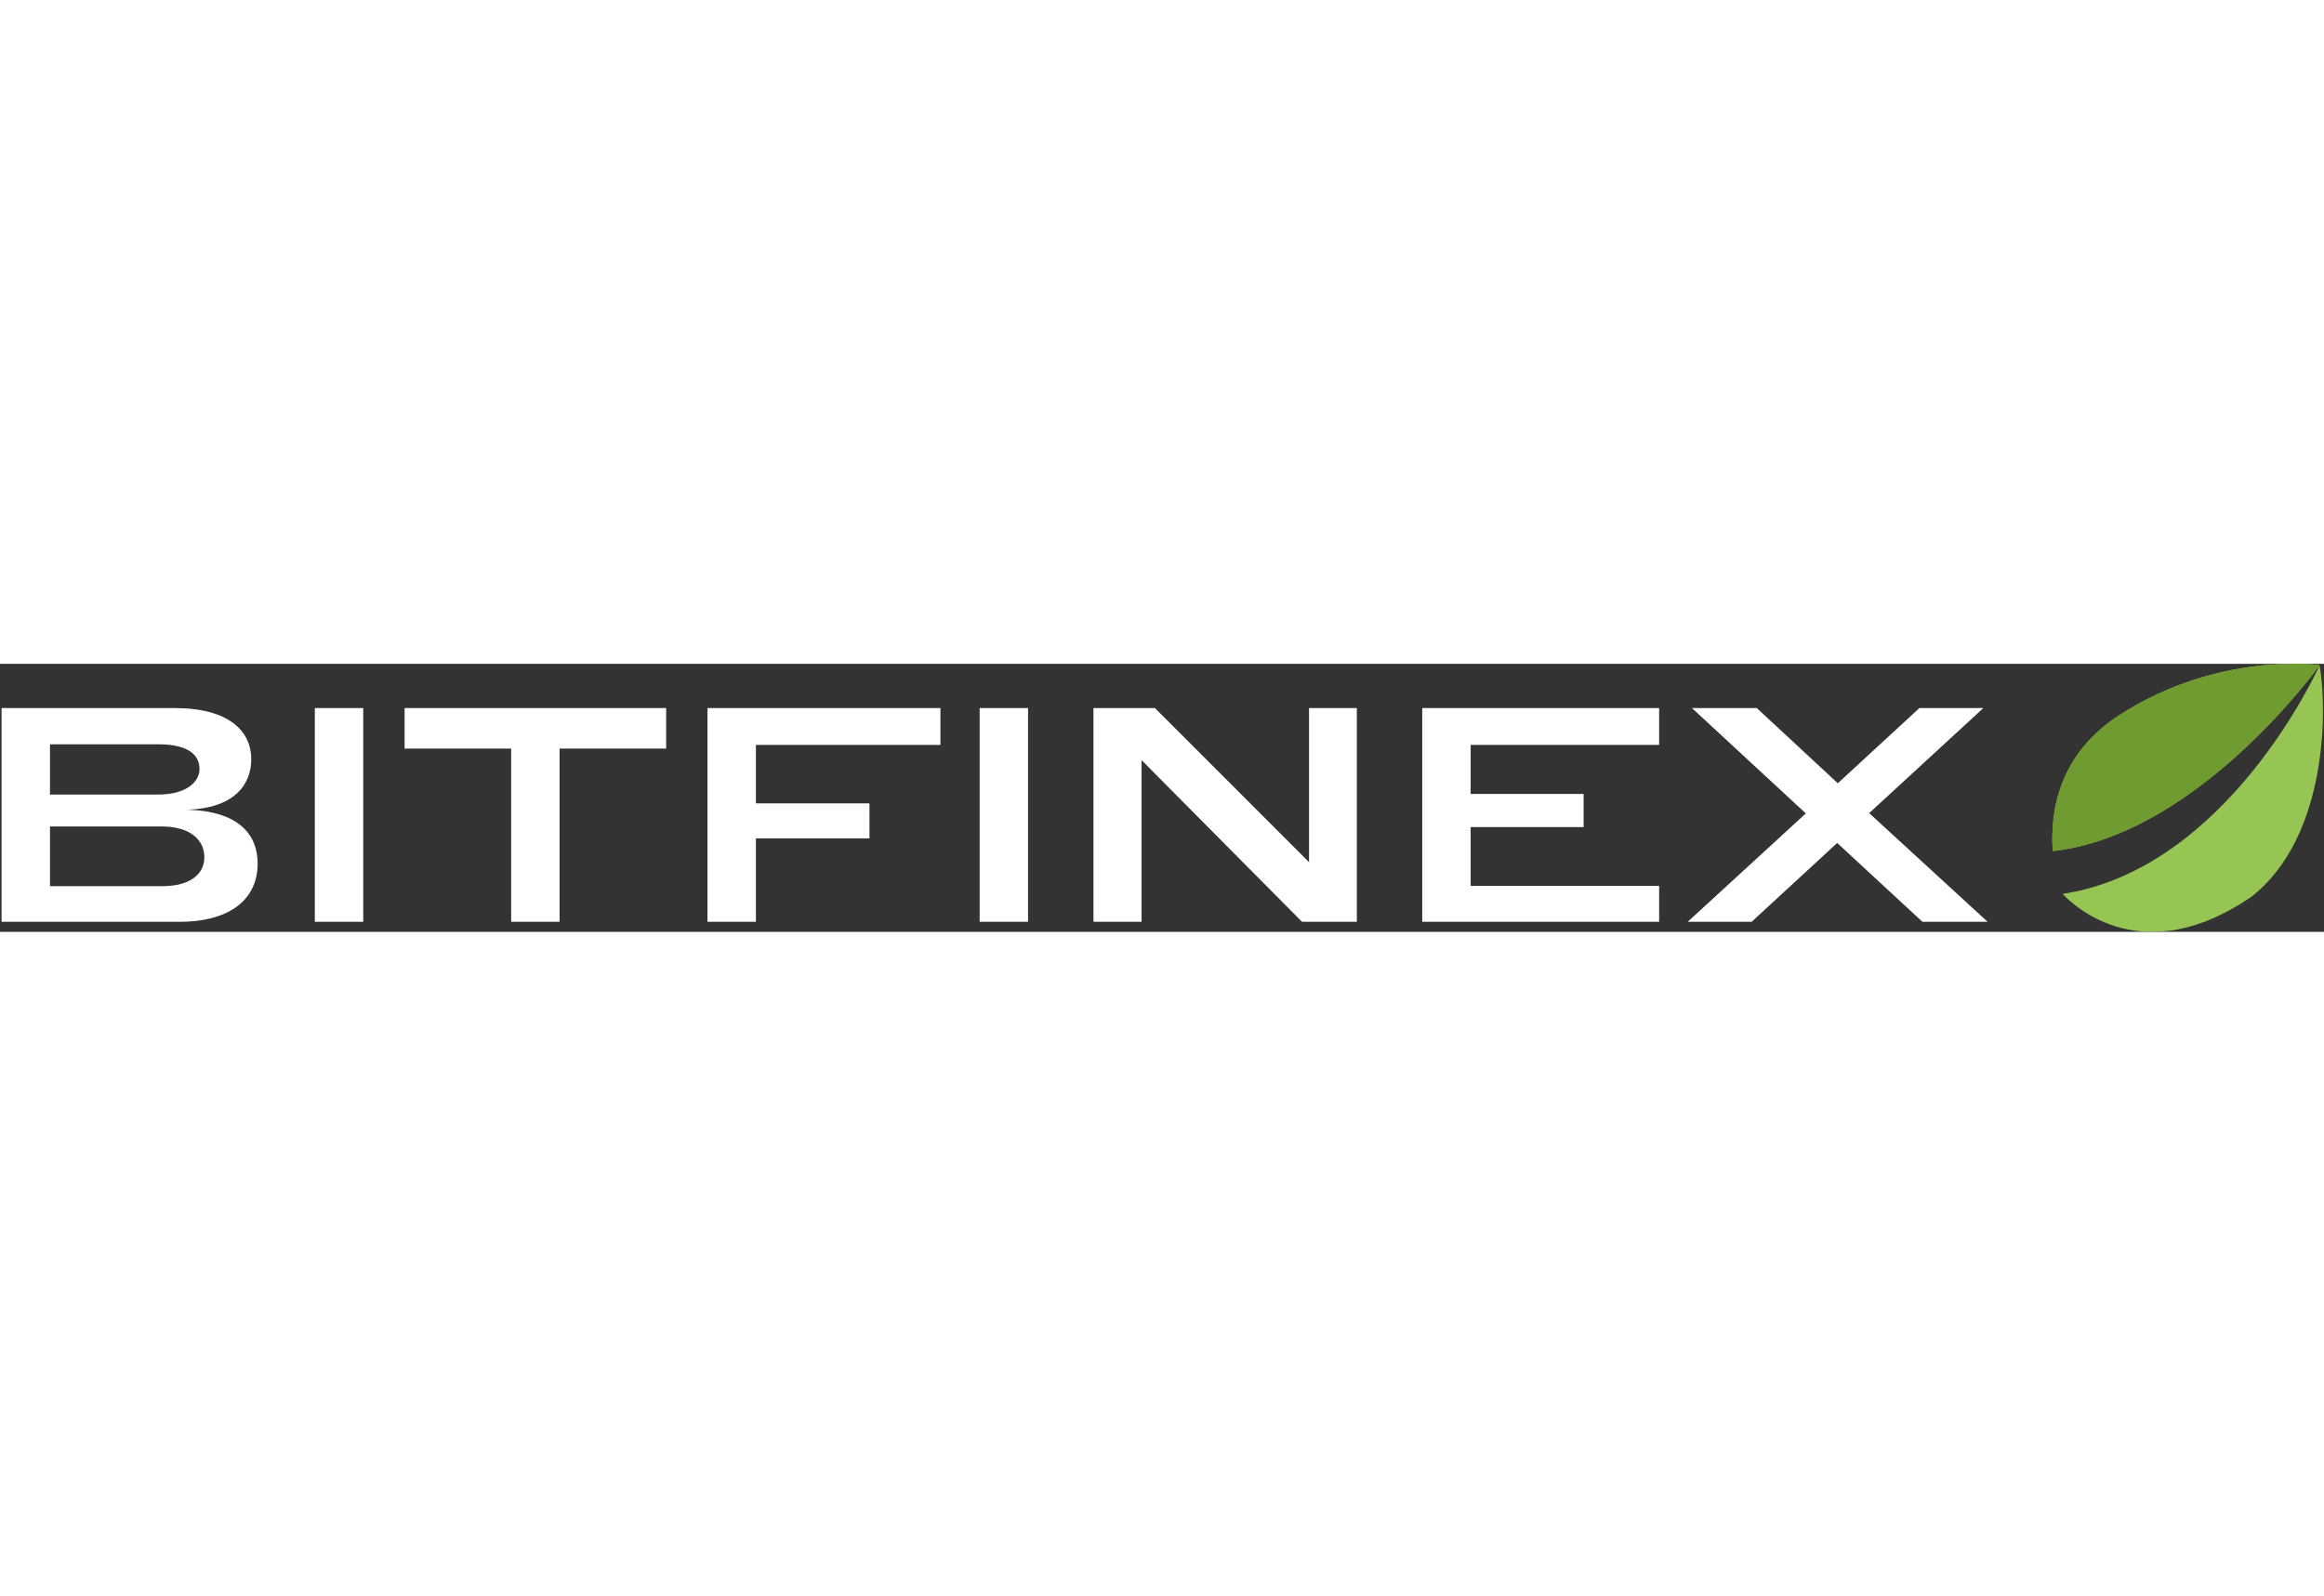 <?xml version="1.0" encoding="UTF-8" standalone="no"?>
<svg width="150px" viewBox="0 0 893 103" version="1.1" xmlns="http://www.w3.org/2000/svg" xmlns:xlink="http://www.w3.org/1999/xlink">
    <rect x="0" y="0" width="893" height="103" fill="#333333" stroke="none"/>
    <!-- Generator: Sketch 3.6.1 (26313) - http://www.bohemiancoding.com/sketch -->
    <title>logo</title>
    <desc>Created with Sketch.</desc>
    <defs></defs>
    <g id="Page-1" stroke="none" stroke-width="1" fill="none" fill-rule="evenodd">
        <g id="logo" transform="translate(-129.396, -1176)">
            <g id="logo-w-bg" transform="translate(2, 1105)">
                <g id="logo" transform="translate(128, 71)">
                    <path d="M791.936,88.414 C796.731,93.492 823.071,117.832 864.414,89.583 C894.309,66.302 893.562,15.827 890.69,0.584 C889.69,2.803 854.965,78.844 791.936,88.414 Z M890.686,0.572 C890.32,0.42 851.858,-4.823 813.836,19.666 C790.225,34.873 787.104,57.13 788.182,71.961 C843.455,65.776 889.432,2.315 890.686,0.572 Z" id="Path-1-Copy-7" fill="#97C554"></path>
                    <path d="M890.686,0.572 C890.32,0.42 851.858,-4.823 813.836,19.666 C790.225,34.873 787.104,57.13 788.182,71.961 C843.455,65.776 889.432,2.315 890.686,0.572 Z" id="Path-1-Copy-6" fill="#709B30"></path>
                    <path d="M61.659,85.445 L18.603,85.445 L18.603,62.513 L61.659,62.513 C72.423,62.513 77.922,67.661 77.922,74.33 C77.922,80.765 72.54,85.445 61.659,85.445 L61.659,85.445 Z M60.255,50.228 L18.603,50.228 L18.603,30.923 L60.255,30.923 C71.604,30.923 76.05,34.901 76.05,40.4 C76.05,45.431 70.902,50.228 60.255,50.228 L60.255,50.228 Z M71.253,56.078 C89.388,55.493 95.94,46.484 95.94,36.656 C95.94,25.892 87.399,17 66.573,17 L0,17 L0,99.134 L68.562,99.134 C85.644,99.134 98.397,91.997 98.397,76.67 C98.397,65.789 91.26,56.546 71.253,56.078 L71.253,56.078 Z M120.369,17 L120.369,99.134 L138.972,99.134 L138.972,17 L120.369,17 Z M214.413,32.561 L255.363,32.561 L255.363,17 L154.86,17 L154.86,32.561 L195.81,32.561 L195.81,99.134 L214.413,99.134 L214.413,32.561 Z M271.251,17 L271.251,99.134 L289.854,99.134 L289.854,67.076 L333.495,67.076 L333.495,53.621 L289.854,53.621 L289.854,31.157 L360.756,31.157 L360.756,17 L271.251,17 Z M375.825,17 L375.825,99.134 L394.428,99.134 L394.428,17 L375.825,17 Z M438.045,37.007 L499.704,99.134 L520.764,99.134 L520.764,17 L502.395,17 L502.395,76.202 L443.193,17 L419.559,17 L419.559,99.134 L438.045,99.134 L438.045,37.007 Z M545.895,17 L545.895,99.134 L636.921,99.134 L636.921,85.328 L564.498,85.328 L564.498,62.747 L607.905,62.747 L607.905,49.994 L564.498,49.994 L564.498,31.157 L636.921,31.157 L636.921,17 L545.895,17 Z M761.502,17 L736.932,17 L705.576,45.899 L674.454,17 L649.533,17 L693.291,57.482 L647.895,99.134 L672.465,99.134 L705.342,68.831 L738.102,99.134 L763.14,99.134 L717.627,57.365 L761.502,17 Z" id="BITFINEX-Copy-2" fill="#fff"></path>
                </g>
            </g>
        </g>
    </g>
</svg>